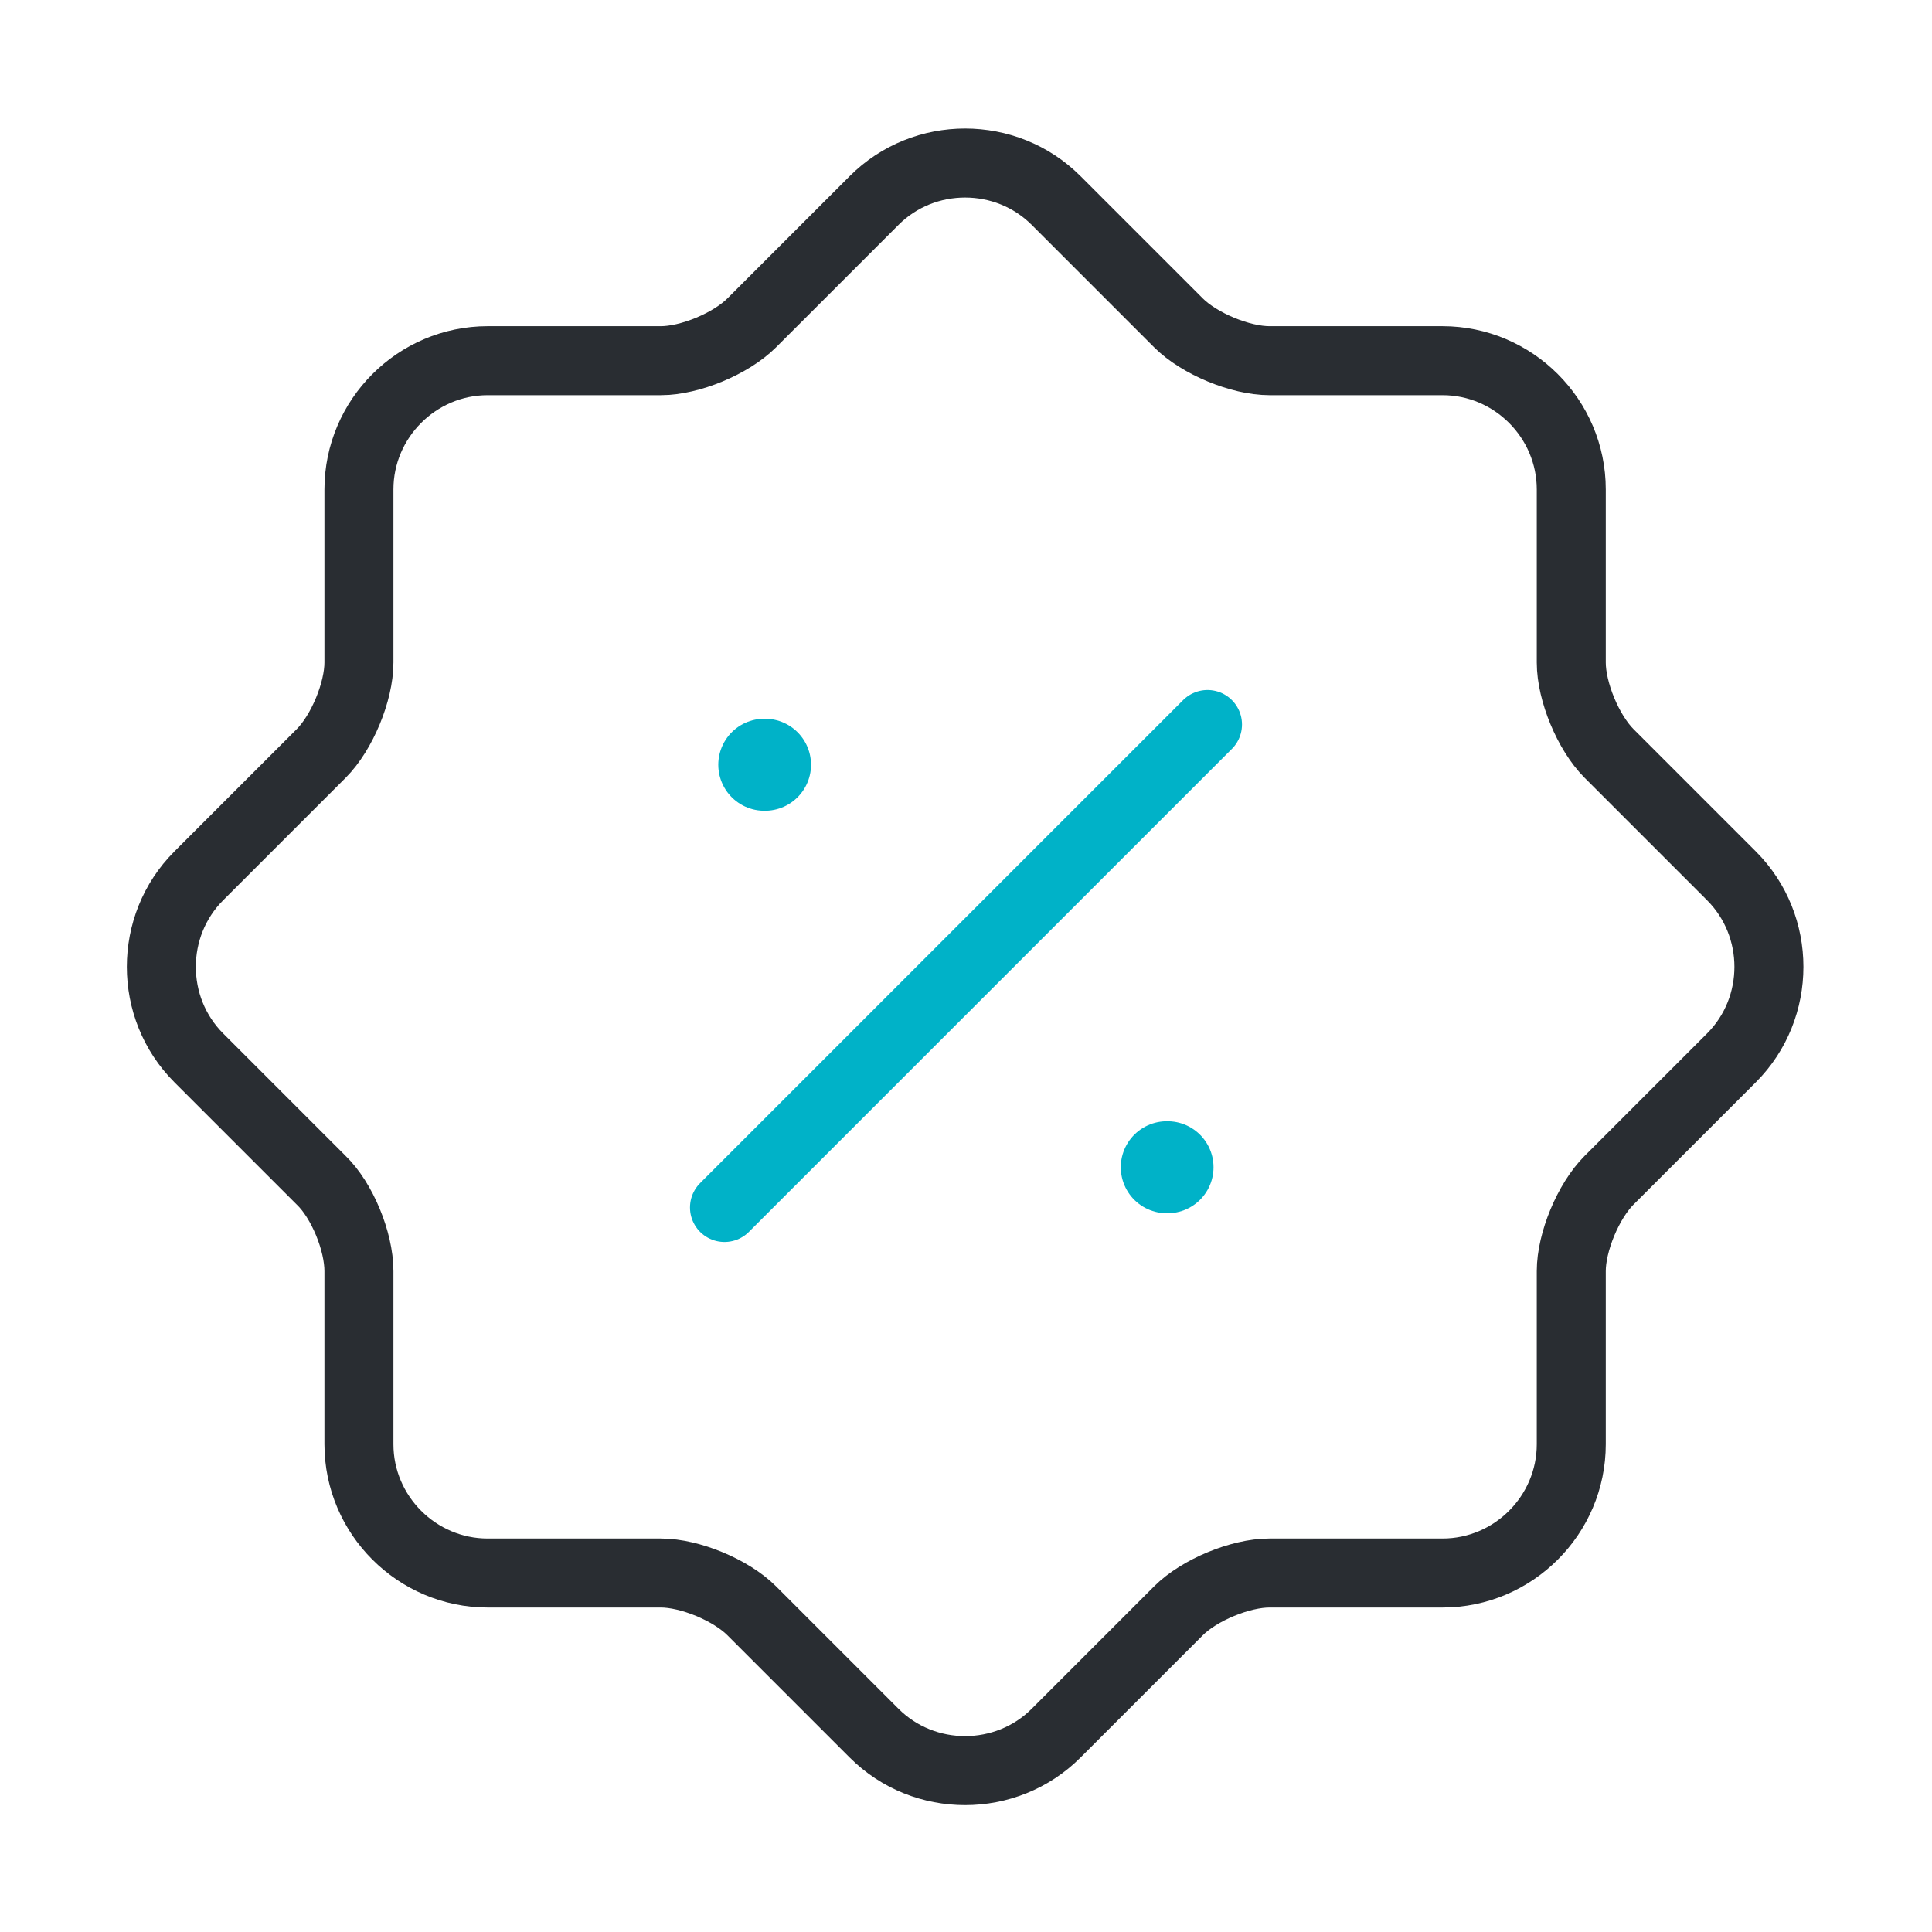 <svg width="42" height="42" viewBox="0 0 42 42" fill="none" xmlns="http://www.w3.org/2000/svg">
<path d="M6.981 25.656L4.321 22.996C3.236 21.911 3.236 20.126 4.321 19.041L6.981 16.381C7.436 15.926 7.803 15.033 7.803 14.403V10.641C7.803 9.101 9.063 7.841 10.603 7.841H14.366C14.996 7.841 15.888 7.473 16.343 7.018L19.003 4.358C20.088 3.273 21.873 3.273 22.958 4.358L25.618 7.018C26.073 7.473 26.966 7.841 27.596 7.841H31.358C32.898 7.841 34.158 9.101 34.158 10.641V14.403C34.158 15.033 34.526 15.926 34.981 16.381L37.641 19.041C38.726 20.126 38.726 21.911 37.641 22.996L34.981 25.656C34.526 26.111 34.158 27.003 34.158 27.633V31.396C34.158 32.936 32.898 34.196 31.358 34.196H27.596C26.966 34.196 26.073 34.563 25.618 35.018L22.958 37.678C21.873 38.763 20.088 38.763 19.003 37.678L16.343 35.018C15.888 34.563 14.996 34.196 14.366 34.196H10.603C9.063 34.196 7.803 32.936 7.803 31.396V27.633C7.803 26.986 7.436 26.093 6.981 25.656Z" stroke="#292D32" stroke-width="1.5" stroke-linecap="round" stroke-linejoin="round"/>
<path d="M15.75 26.25L26.25 15.75" stroke="#00B2C8" stroke-width="1.5" stroke-linecap="round" stroke-linejoin="round"/>
<path d="M25.365 25.375H25.381" stroke="#00B2C8" stroke-width="2" stroke-linecap="round" stroke-linejoin="round"/>
<path d="M16.615 16.625H16.631" stroke="#00B2C8" stroke-width="2" stroke-linecap="round" stroke-linejoin="round"/>
</svg>
